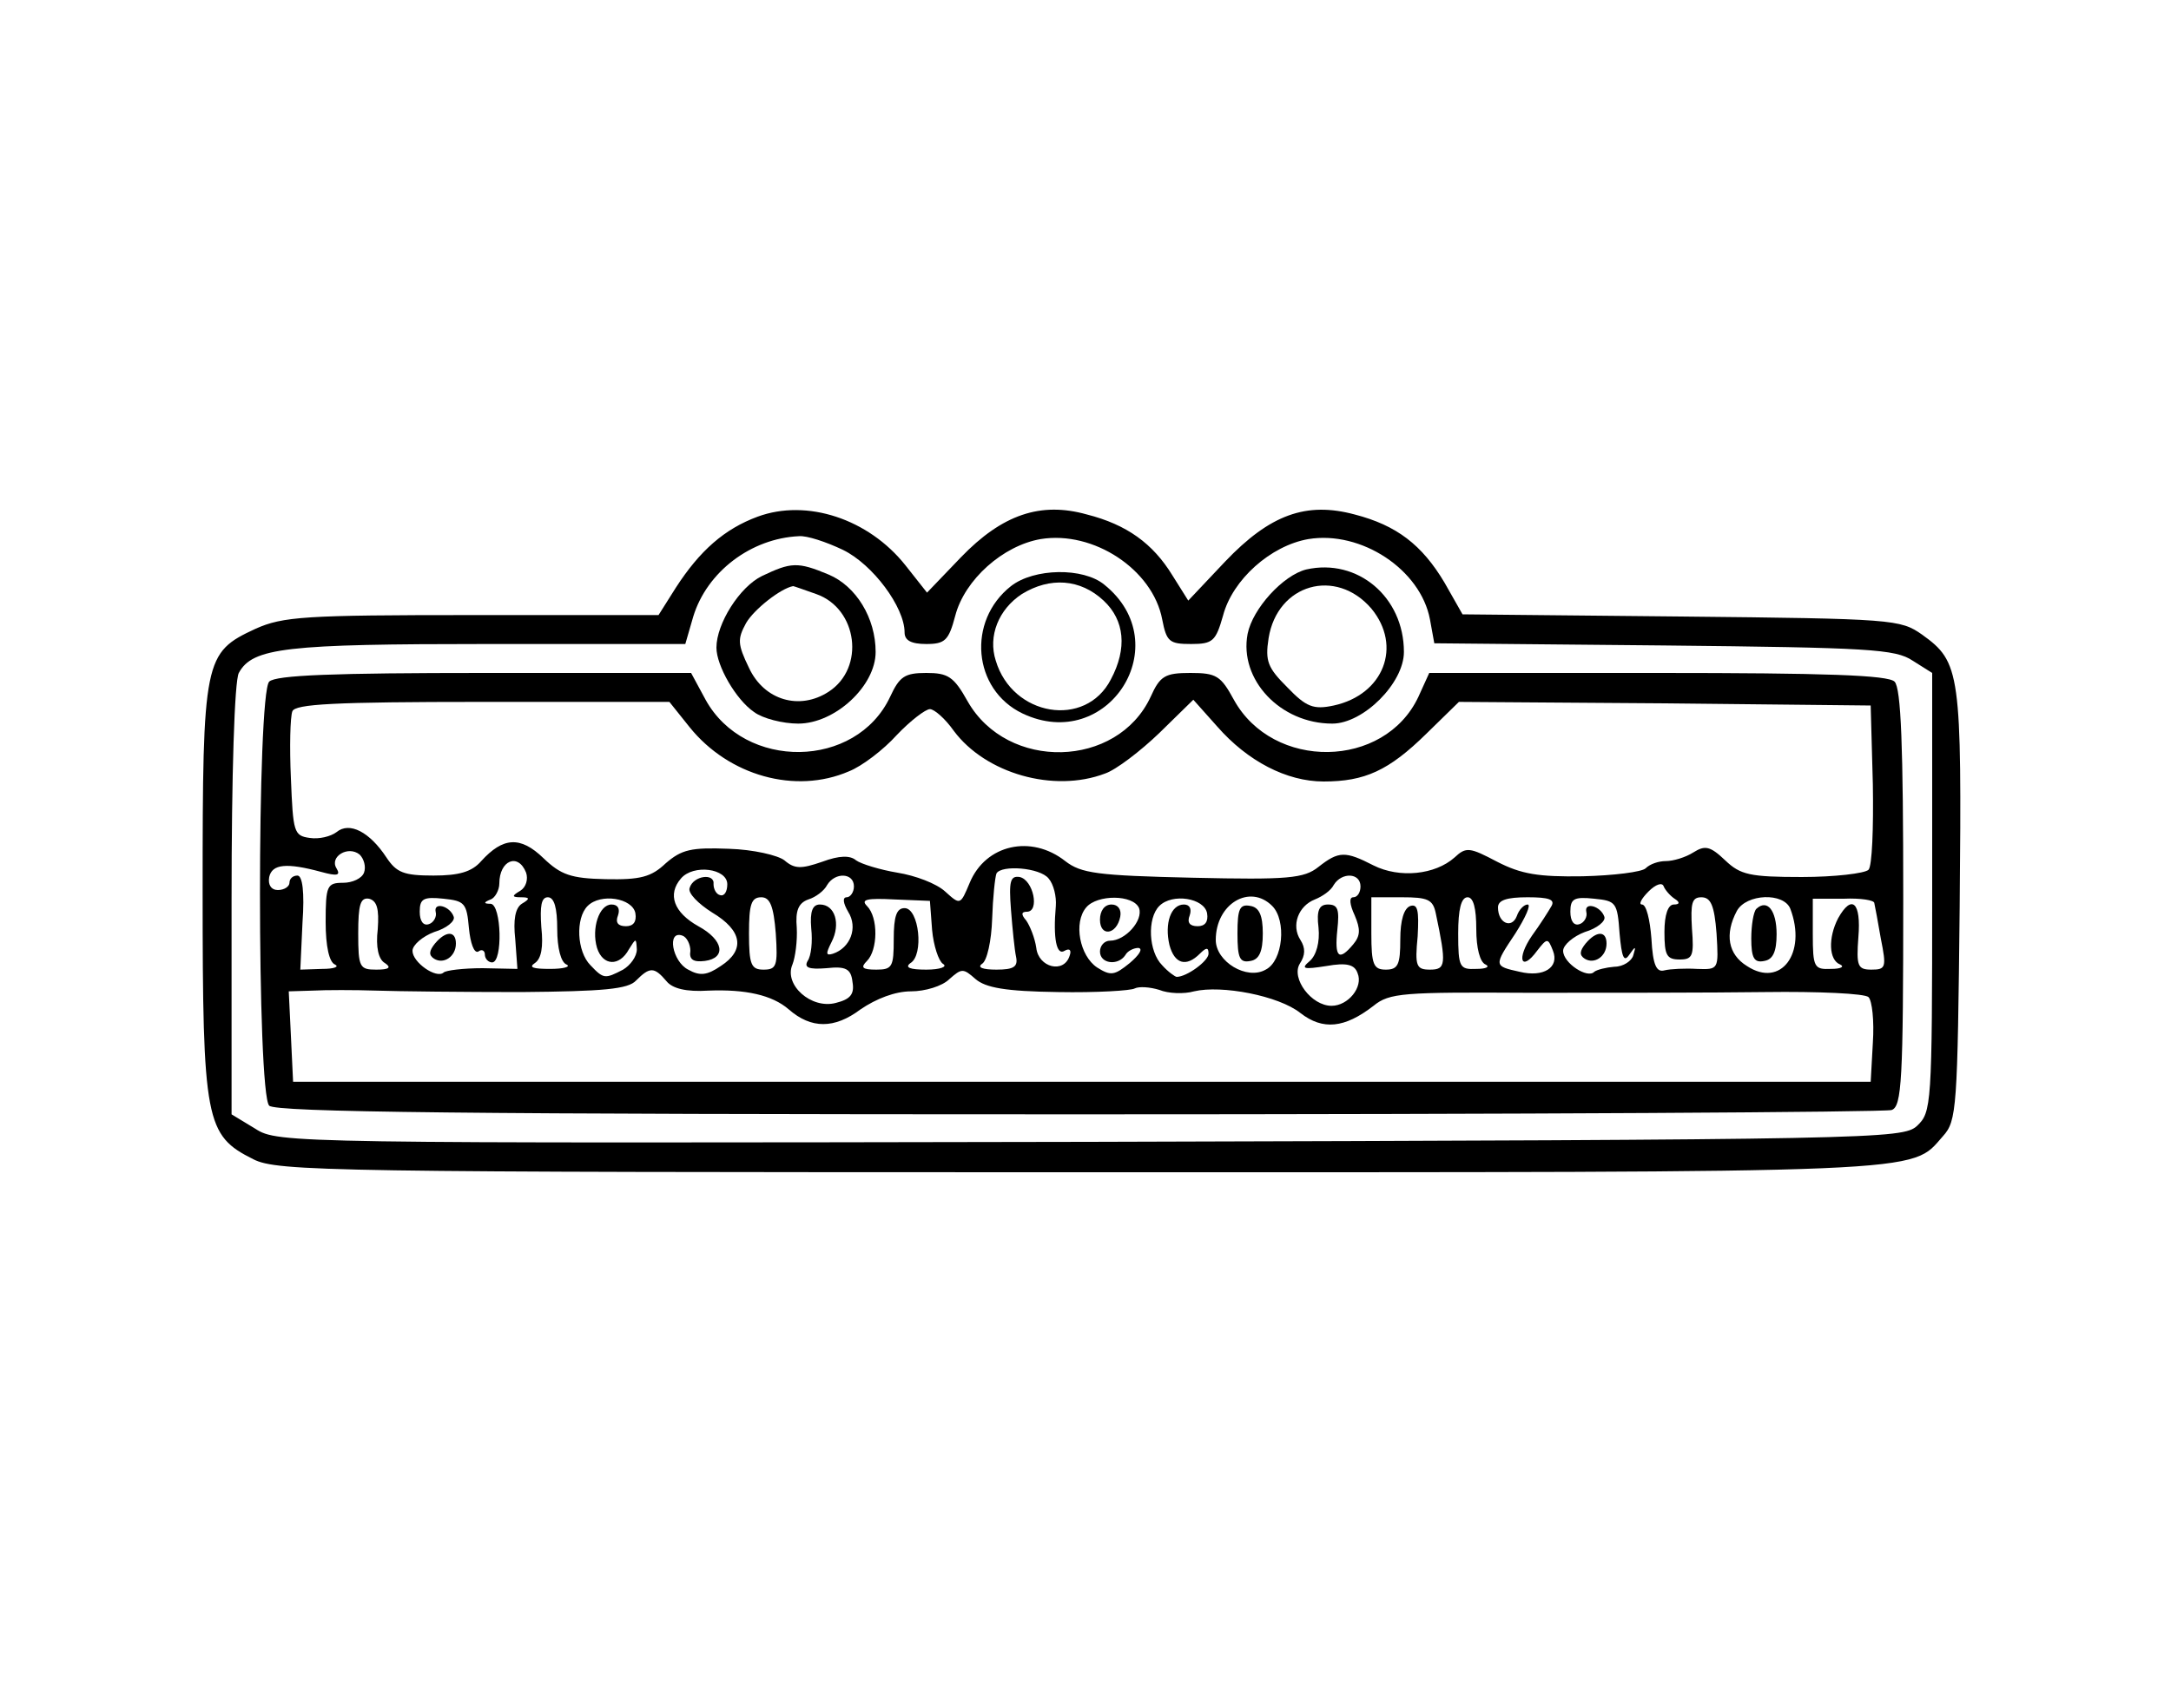 <?xml version="1.0" standalone="no"?>
<!DOCTYPE svg PUBLIC "-//W3C//DTD SVG 20010904//EN"
 "http://www.w3.org/TR/2001/REC-SVG-20010904/DTD/svg10.dtd">
<svg version="1.0" xmlns="http://www.w3.org/2000/svg"
 width="300pt" height="236pt" viewBox="0 0 300 236"
 preserveAspectRatio="xMidYMid meet">
<g transform="translate(0,236) scale(0.1,-0.1)"
fill="#000000" stroke="none">
<path d="M1047 1646 c-46 -17 -80 -47 -113 -98 l-24 -38 -258 0 c-231 0 -261
-2 -299 -19 -71 -33 -73 -41 -73 -363 0 -318 4 -337 70 -370 33 -17 108 -18
1143 -18 1188 0 1146 -2 1192 50 19 21 20 38 23 318 3 323 1 337 -52 375 -30
21 -39 22 -333 25 l-302 3 -25 44 c-31 52 -66 79 -124 94 -67 18 -117 0 -179
-65 l-51 -54 -22 35 c-27 44 -63 70 -118 84 -64 18 -117 0 -174 -59 l-47 -49
-30 38 c-51 64 -136 92 -204 67z m118 -46 c41 -20 85 -79 85 -114 0 -11 9 -16
30 -16 26 0 31 5 40 39 13 50 66 97 118 106 73 12 155 -42 168 -111 6 -31 10
-34 40 -34 30 0 34 4 44 39 13 50 66 97 118 106 73 12 155 -42 168 -111 l6
-33 317 -3 c284 -3 320 -5 344 -21 l27 -17 0 -304 c0 -295 -1 -303 -21 -322
-20 -18 -56 -19 -1143 -22 -1104 -2 -1122 -2 -1153 18 l-33 20 0 296 c0 173 4
303 10 314 19 35 65 40 345 40 l272 0 11 38 c19 62 80 108 146 111 11 1 38 -8
61 -19z"/>
<path d="M1053 1564 c-31 -15 -63 -66 -63 -99 0 -25 27 -72 52 -89 12 -9 40
-16 61 -16 51 0 107 52 107 99 0 47 -27 91 -65 107 -43 18 -52 17 -92 -2z m75
-25 c57 -20 68 -102 17 -135 -40 -26 -89 -12 -110 33 -16 33 -16 40 -4 62 11
19 48 48 65 51 1 0 15 -5 32 -11z"/>
<path d="M1805 1573 c-32 -8 -74 -54 -81 -89 -12 -63 45 -124 117 -124 43 0
99 56 99 99 0 76 -64 130 -135 114z m90 -54 c43 -52 17 -119 -52 -134 -28 -6
-38 -2 -64 25 -27 27 -31 36 -26 68 12 75 93 98 142 41z"/>
<path d="M1397 1550 c-61 -48 -53 -143 16 -176 118 -56 215 96 113 178 -29 24
-97 23 -129 -2z m128 -20 c29 -27 33 -66 10 -109 -35 -68 -136 -51 -159 26
-11 34 4 71 36 92 39 24 81 21 113 -9z"/>
<path d="M372 1418 c-17 -17 -17 -569 0 -586 9 -9 271 -12 1119 -12 609 0
1114 3 1123 6 14 5 16 41 16 293 0 210 -3 290 -12 299 -9 9 -95 12 -327 12
l-316 0 -15 -33 c-47 -100 -201 -102 -255 -4 -18 33 -24 37 -60 37 -35 0 -42
-4 -55 -33 -46 -99 -198 -103 -253 -6 -19 34 -27 39 -57 39 -30 0 -37 -5 -50
-33 -47 -100 -201 -102 -255 -4 l-20 37 -285 0 c-209 0 -289 -3 -298 -12z
m581 -63 c54 -67 146 -93 220 -61 18 7 48 30 66 50 19 20 40 36 46 36 6 0 21
-13 33 -30 44 -59 138 -86 209 -59 15 5 49 31 75 56 l47 46 33 -37 c42 -48 96
-76 147 -76 57 0 90 15 142 66 l45 44 285 -2 284 -3 3 -109 c1 -60 -1 -113 -6
-118 -5 -5 -47 -10 -92 -10 -72 0 -85 3 -106 23 -21 20 -28 21 -44 11 -11 -7
-28 -12 -38 -12 -10 0 -22 -4 -28 -10 -5 -5 -44 -10 -87 -11 -61 -1 -85 3
-118 20 -38 20 -43 21 -59 6 -27 -24 -76 -29 -112 -11 -39 20 -48 20 -76 -2
-20 -16 -42 -18 -174 -15 -132 3 -154 6 -176 23 -47 37 -110 23 -132 -30 -13
-31 -13 -31 -34 -12 -12 11 -41 22 -66 26 -24 4 -50 12 -57 17 -8 7 -23 7 -47
-2 -29 -10 -38 -10 -52 2 -9 7 -43 15 -77 16 -52 2 -65 -1 -87 -20 -20 -19
-35 -23 -83 -22 -48 1 -62 6 -86 29 -32 31 -56 29 -86 -4 -13 -15 -31 -20 -66
-20 -41 0 -51 4 -65 25 -23 35 -51 50 -69 35 -8 -6 -24 -10 -37 -8 -22 3 -23
8 -26 82 -2 44 -1 85 2 93 4 10 57 13 263 13 l258 0 28 -35z m-450 -201 c-3
-8 -16 -14 -29 -14 -22 0 -24 -4 -24 -54 0 -34 5 -56 13 -59 6 -3 -1 -6 -18
-6 l-30 -1 3 65 c3 42 0 65 -7 65 -6 0 -11 -4 -11 -10 0 -5 -7 -10 -16 -10 -9
0 -14 7 -12 18 4 18 24 20 72 7 22 -6 27 -5 21 5 -10 16 16 32 32 19 6 -6 9
-17 6 -25z m224 0 c3 -9 0 -20 -8 -25 -12 -7 -12 -9 1 -9 12 0 13 -2 1 -9 -9
-6 -12 -22 -9 -49 l3 -41 -48 1 c-27 0 -51 -3 -54 -6 -10 -9 -43 14 -43 30 0
8 14 20 30 26 17 5 29 15 27 21 -5 15 -28 21 -25 7 2 -7 -3 -15 -9 -17 -8 -3
-13 4 -13 17 0 18 5 21 33 18 29 -3 32 -6 35 -41 2 -20 7 -35 13 -32 5 4 9 1
9 -4 0 -6 5 -11 10 -11 15 0 13 80 -2 81 -10 0 -10 2 0 6 6 2 12 13 12 22 0
32 26 43 37 15z m278 -16 c0 -10 -4 -17 -10 -15 -5 1 -9 8 -9 15 2 16 -28 12
-33 -5 -3 -7 12 -22 31 -34 42 -25 46 -52 12 -74 -19 -13 -29 -14 -45 -5 -22
11 -30 55 -8 47 6 -2 11 -12 11 -21 -2 -12 4 -16 20 -14 30 4 26 29 -9 48 -34
19 -43 44 -24 66 17 20 64 14 64 -8z m444 8 c7 -8 11 -25 10 -38 -4 -45 1 -69
12 -62 7 4 10 1 7 -7 -8 -25 -43 -16 -46 11 -2 14 -9 31 -14 38 -7 8 -7 12 1
12 18 0 9 44 -10 48 -13 2 -15 -6 -12 -45 2 -26 5 -56 7 -65 3 -14 -3 -18 -27
-18 -19 0 -27 3 -20 8 7 4 13 32 14 62 1 30 4 58 6 63 7 12 60 8 72 -7z m-269
-11 c0 -8 -5 -15 -10 -15 -6 0 -5 -8 2 -20 14 -22 3 -50 -21 -58 -10 -3 -10 0
-2 16 13 25 5 52 -16 52 -10 0 -14 -9 -12 -33 2 -18 0 -38 -5 -45 -5 -9 1 -12
26 -10 27 3 34 -1 36 -19 3 -17 -3 -24 -23 -29 -34 -9 -72 25 -60 53 4 10 7
33 6 51 -2 23 2 34 16 39 10 3 22 12 26 20 11 18 37 17 37 -2z m700 0 c0 -8
-4 -15 -10 -15 -6 0 -5 -10 2 -25 8 -19 8 -28 -2 -40 -20 -24 -26 -18 -22 20
3 28 1 35 -13 35 -12 0 -16 -8 -13 -32 2 -20 -3 -38 -12 -46 -13 -11 -9 -12
23 -7 28 5 39 2 43 -10 8 -19 -13 -45 -36 -45 -28 0 -56 38 -44 58 8 12 8 22
1 33 -13 20 -3 47 20 56 10 4 22 12 26 20 11 18 37 17 37 -2z m434 -17 c8 -5
7 -8 -1 -8 -8 0 -13 -14 -13 -38 0 -32 3 -38 21 -38 18 0 20 5 17 43 -2 35 0
43 13 43 13 0 18 -11 21 -50 3 -50 3 -50 -27 -49 -16 1 -37 0 -45 -2 -11 -3
-16 7 -18 44 -2 26 -7 47 -13 47 -5 0 -1 8 9 18 10 10 19 13 21 7 2 -5 9 -13
15 -17z m-1792 -42 c-3 -25 1 -42 10 -47 9 -6 6 -9 -12 -9 -23 0 -25 3 -25 50
0 40 3 50 15 48 11 -3 14 -14 12 -42z m248 0 c0 -26 5 -46 13 -49 6 -3 -4 -6
-23 -6 -23 0 -30 2 -21 8 9 6 12 22 9 50 -2 29 0 41 9 41 9 0 13 -15 13 -44z
m108 22 c2 -12 -3 -18 -13 -18 -11 0 -15 5 -11 15 3 9 0 15 -9 15 -17 0 -28
-33 -20 -60 8 -25 31 -26 44 -2 10 16 10 16 11 0 0 -10 -9 -22 -19 -28 -25
-13 -27 -13 -45 6 -19 19 -21 65 -4 82 18 18 62 11 66 -10z m194 -28 c3 -45 1
-50 -17 -50 -17 0 -20 7 -20 50 0 40 3 50 17 50 12 0 17 -12 20 -50z m216 5
c2 -22 9 -43 15 -47 7 -4 -4 -8 -23 -8 -23 0 -30 3 -22 9 19 11 12 76 -8 76
-11 0 -15 -11 -15 -43 0 -38 -2 -42 -24 -42 -20 0 -22 3 -13 12 15 15 16 60 0
76 -9 9 0 11 38 9 l49 -2 3 -40z m286 30 c6 -17 -19 -45 -40 -45 -8 0 -14 -7
-14 -15 0 -17 25 -20 35 -5 3 6 12 10 18 10 7 -1 1 -10 -12 -21 -21 -17 -26
-18 -45 -6 -24 16 -33 62 -15 83 15 18 65 18 73 -1z m94 -7 c2 -12 -3 -18 -13
-18 -11 0 -15 5 -11 15 3 9 0 15 -8 15 -18 0 -27 -26 -20 -56 7 -26 23 -31 42
-12 9 9 12 9 12 0 0 -10 -30 -32 -44 -32 -2 0 -12 7 -20 16 -19 19 -21 65 -4
82 18 18 62 11 66 -10z m90 10 c20 -20 15 -76 -9 -88 -26 -15 -69 11 -69 41 0
50 47 78 78 47z m226 -10 c15 -71 14 -78 -8 -78 -19 0 -21 5 -17 46 2 36 0 45
-10 42 -9 -3 -14 -20 -14 -46 0 -35 -3 -42 -20 -42 -17 0 -20 7 -20 50 l0 50
42 0 c36 0 43 -3 47 -22z m56 -22 c0 -26 5 -46 13 -49 6 -3 1 -6 -13 -6 -23
-1 -25 2 -25 49 0 33 4 50 13 50 8 0 12 -15 12 -44z m104 32 c-4 -7 -16 -26
-27 -41 -22 -32 -15 -51 7 -21 14 18 15 18 22 0 9 -23 -13 -37 -46 -29 -36 8
-36 8 -6 53 14 22 22 40 17 40 -5 0 -12 -7 -15 -16 -7 -18 -26 -10 -26 12 0
10 12 14 41 14 29 0 38 -3 33 -12z m94 -38 c3 -33 6 -40 13 -30 9 13 10 13 6
0 -2 -8 -14 -16 -26 -16 -12 -1 -24 -4 -28 -7 -9 -10 -43 12 -43 29 0 8 14 20
30 26 17 5 29 15 27 21 -5 15 -28 21 -25 7 2 -7 -3 -15 -9 -17 -8 -3 -13 4
-13 17 0 18 5 21 33 18 30 -3 32 -5 35 -48z m236 34 c23 -61 -13 -110 -60 -79
-26 16 -31 44 -14 76 13 24 65 26 74 3z m116 8 c1 -4 5 -26 9 -49 8 -40 7 -43
-13 -43 -19 0 -21 5 -18 45 4 48 -9 60 -28 26 -14 -27 -13 -58 3 -64 6 -3 1
-6 -13 -6 -23 -1 -25 2 -25 48 l0 49 43 0 c23 1 42 -2 42 -6z m-1669 -108 c8
-10 27 -15 58 -13 51 2 88 -6 111 -26 31 -27 63 -27 99 0 22 15 48 25 70 25
19 0 43 7 53 17 17 15 19 15 36 0 14 -12 41 -17 114 -18 53 -1 101 2 106 5 6
3 21 2 34 -2 12 -5 34 -6 48 -2 38 9 117 -6 147 -30 31 -24 61 -21 101 10 22
18 41 19 215 18 106 0 252 0 326 1 74 1 138 -2 143 -7 5 -5 8 -33 6 -63 l-3
-54 -1090 0 -1090 0 -3 63 -3 62 33 1 c18 1 58 1 88 0 30 -1 120 -2 200 -2
114 1 148 4 159 16 19 19 25 19 42 -1z"/>
<path d="M601 1056 c-8 -10 -9 -16 -1 -21 13 -8 30 3 30 21 0 18 -14 18 -29 0z"/>
<path d="M1520 1089 c0 -24 23 -21 28 4 2 10 -3 17 -12 17 -10 0 -16 -9 -16
-21z"/>
<path d="M1710 1070 c0 -34 3 -41 18 -38 12 2 17 13 17 38 0 25 -5 36 -17 38
-15 3 -18 -4 -18 -38z"/>
<path d="M2191 1056 c-8 -10 -9 -16 -1 -21 13 -8 30 3 30 21 0 18 -14 18 -29
0z"/>
<path d="M2427 1104 c-4 -4 -7 -23 -7 -41 0 -27 4 -34 18 -31 12 2 17 13 17
37 0 33 -13 49 -28 35z"/>
</g>
</svg>
